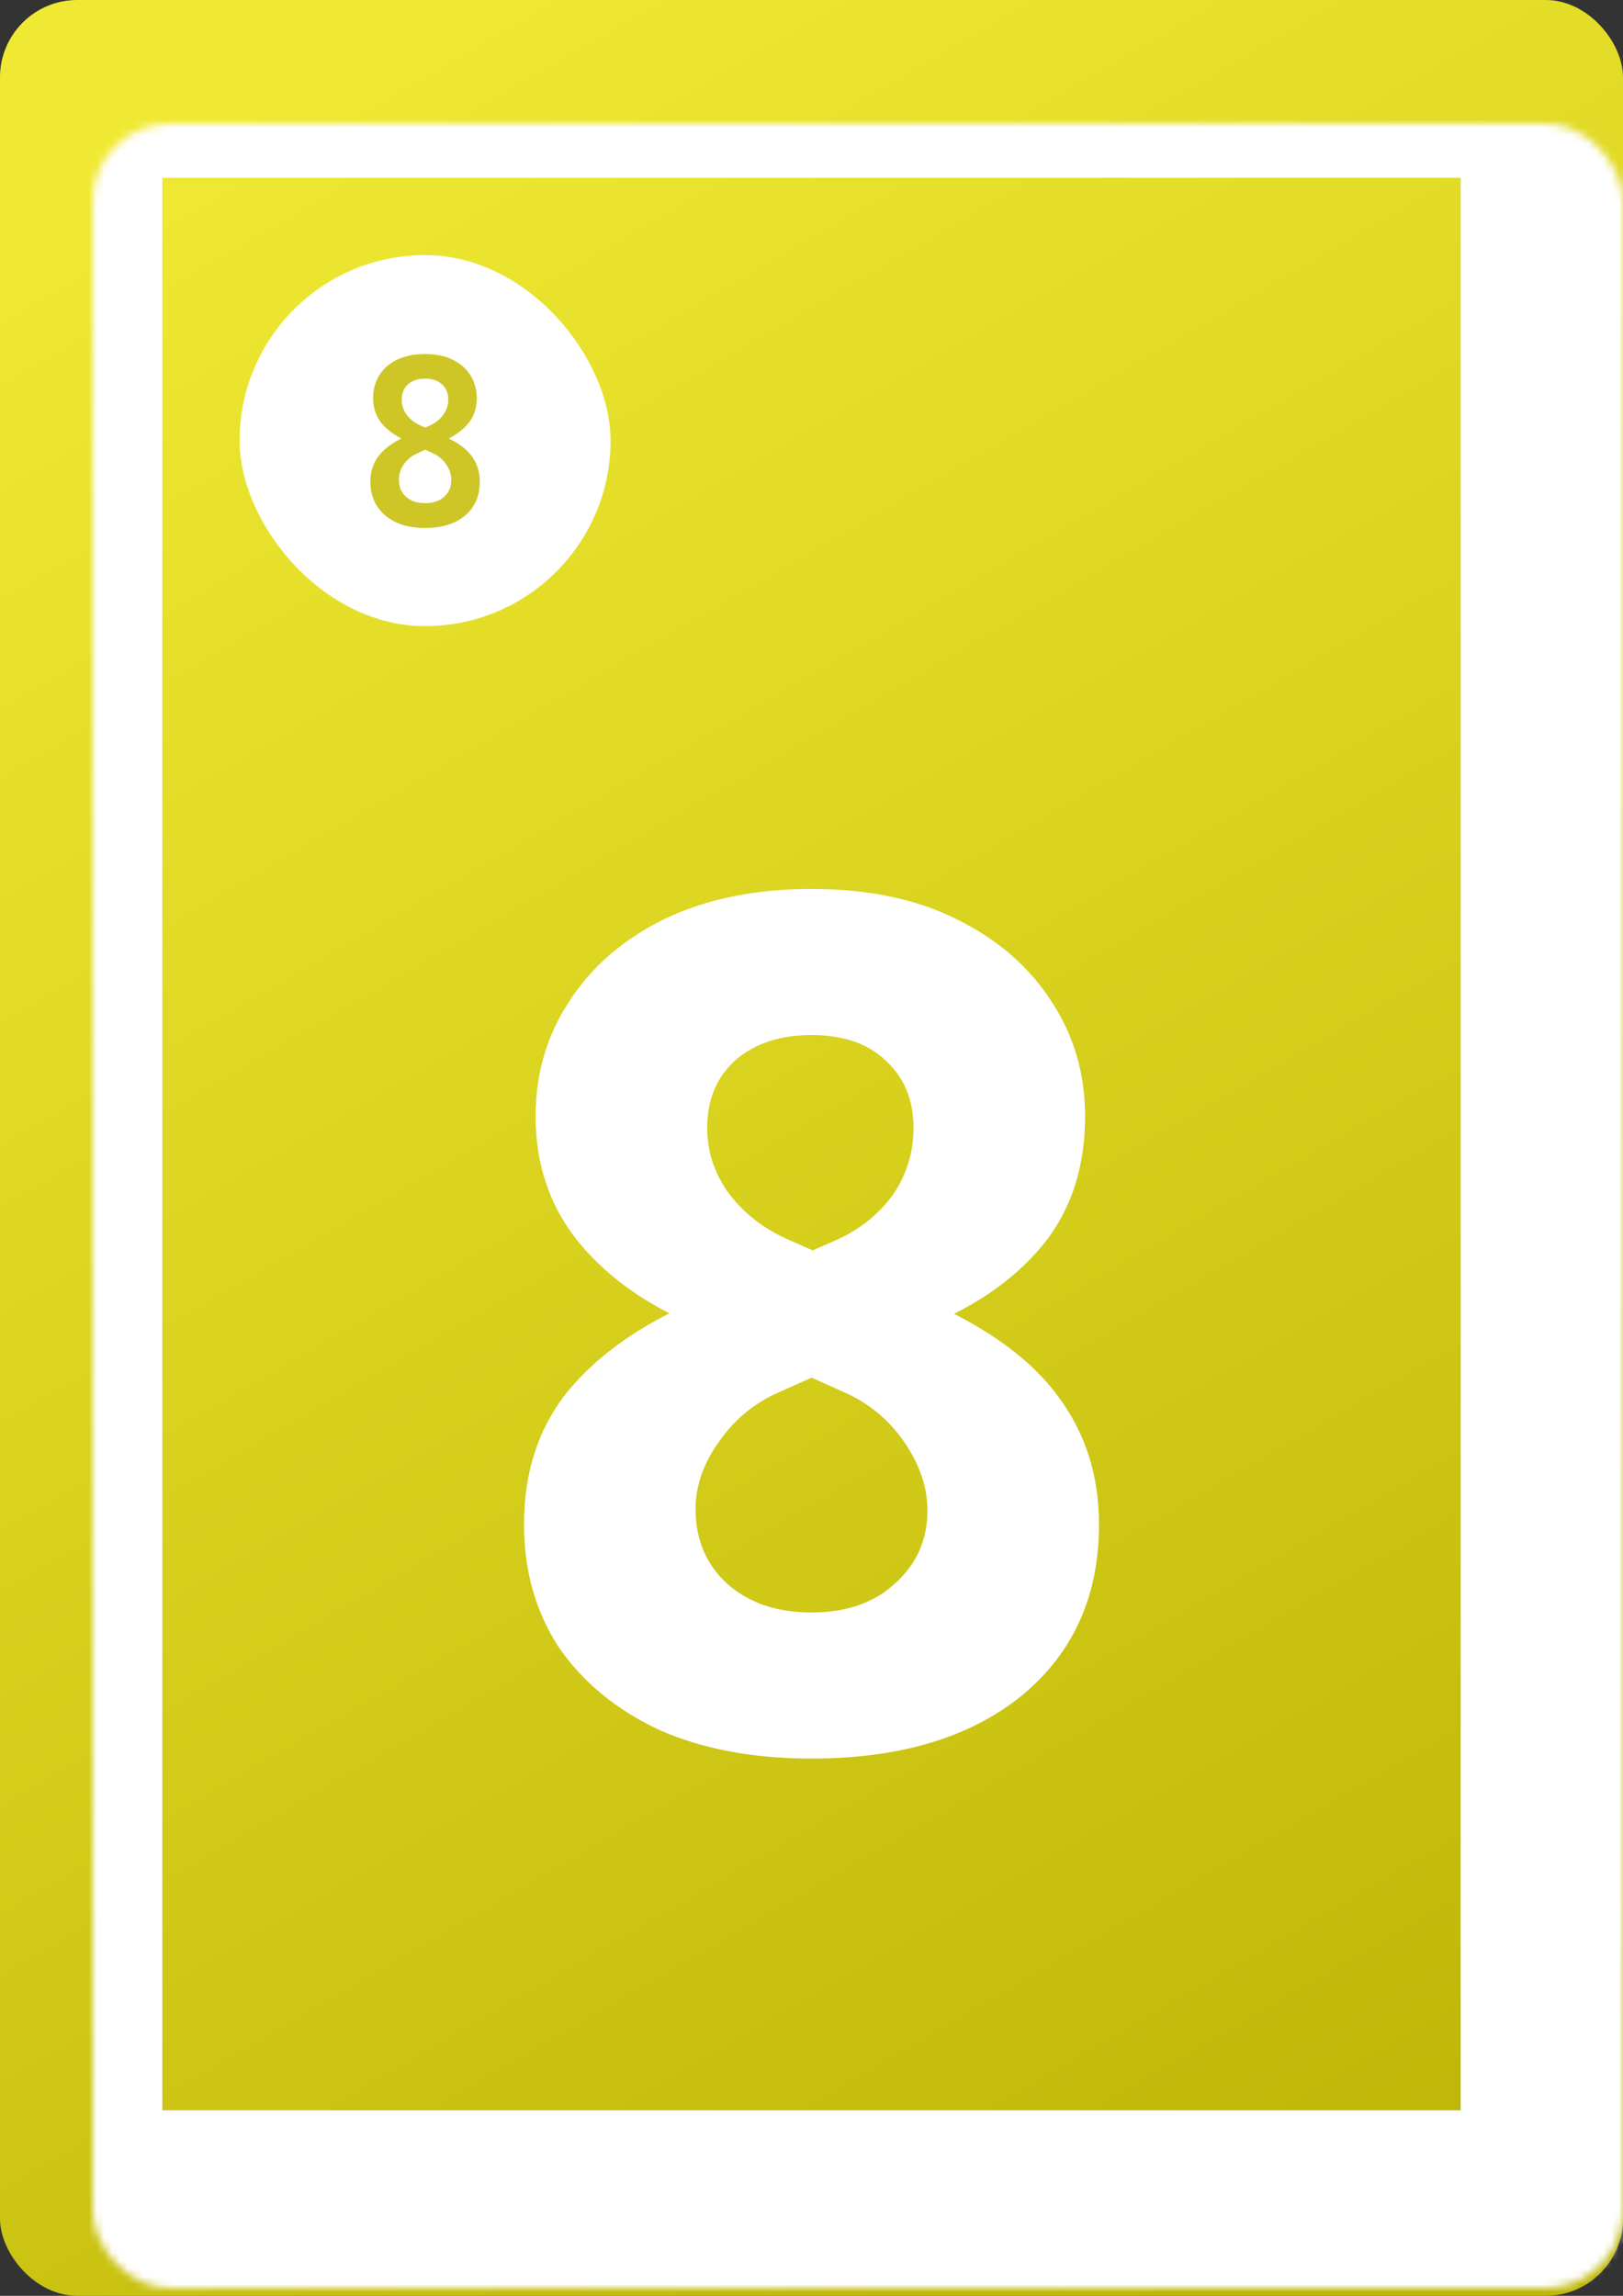 <svg width="210" height="297" viewBox="0 0 210 297" fill="none" xmlns="http://www.w3.org/2000/svg">
<rect x="0" y="0" width="210" height="297" fill="#333333" stroke="none"/>
<rect width="210" height="297" rx="10" fill="url(#paint0_linear_6_343)"/>
<mask id="path-2-inside-1_6_343" fill="white">
<rect x="6" y="8" width="198" height="280" rx="10"/>
</mask>
<rect x="6" y="8" width="198" height="280" rx="10" stroke="white" stroke-width="30" mask="url(#path-2-inside-1_6_343)"/>
<path d="M105 227.5C97.4 227.5 90.8 226.25 85.2 223.75C79.7 221.15 75.4 217.6 72.3 213.1C69.3 208.5 67.8 203.2 67.8 197.2C67.8 190.4 69.7 184.65 73.5 179.95C77.4 175.25 82.85 171.4 89.85 168.4L108.15 160.45C111.25 159.05 113.7 157.1 115.5 154.6C117.3 152 118.2 149.1 118.2 145.9C118.2 142.3 117 139.4 114.6 137.2C112.3 135 109.1 133.9 105 133.9C100.9 133.9 97.6 135 95.1 137.2C92.7 139.4 91.5 142.3 91.5 145.9C91.5 149 92.45 151.85 94.35 154.45C96.25 156.95 98.75 158.9 101.85 160.3L120.15 168.4C127.85 171.8 133.45 175.9 136.95 180.7C140.45 185.4 142.2 190.9 142.2 197.2C142.2 206.5 138.85 213.9 132.15 219.4C125.45 224.8 116.4 227.5 105 227.5ZM105 208.6C109.5 208.6 113.1 207.35 115.8 204.85C118.6 202.35 120 199.2 120 195.4C120 192.4 119 189.45 117 186.55C115 183.65 112.4 181.5 109.2 180.1L88.8 170.95C82.8 168.25 78.05 164.7 74.55 160.3C71.05 155.8 69.3 150.5 69.3 144.4C69.3 138.9 70.75 133.95 73.65 129.55C76.55 125.05 80.65 121.5 85.95 118.9C91.35 116.3 97.7 115 105 115C112.3 115 118.55 116.3 123.75 118.9C129.05 121.5 133.15 125.05 136.05 129.55C138.95 133.95 140.4 138.9 140.4 144.4C140.4 150.8 138.7 156.2 135.3 160.6C131.9 164.9 127.25 168.35 121.35 170.95L100.8 180.1C97.6 181.5 95 183.65 93 186.55C91 189.35 90 192.25 90 195.25C90 199.15 91.35 202.35 94.05 204.85C96.85 207.35 100.5 208.6 105 208.6Z" fill="white"/>
<rect x="31" y="33" width="48" height="48" rx="24" fill="white"/>
<path d="M55 68.3C53.56 68.3 52.31 68.06 51.25 67.58C50.19 67.08 49.37 66.38 48.79 65.48C48.21 64.58 47.92 63.53 47.92 62.33C47.92 61.01 48.29 59.88 49.03 58.94C49.77 58 50.87 57.2 52.33 56.54L55.69 55.01C56.41 54.67 56.97 54.21 57.37 53.63C57.79 53.05 58 52.4 58 51.68C58 50.86 57.73 50.21 57.19 49.73C56.65 49.23 55.92 48.98 55 48.98C54.08 48.98 53.34 49.23 52.78 49.73C52.24 50.23 51.97 50.89 51.97 51.71C51.97 52.41 52.18 53.05 52.6 53.63C53.02 54.21 53.58 54.66 54.28 54.98L57.61 56.51C59.19 57.21 60.33 58.04 61.03 59C61.73 59.94 62.08 61.05 62.08 62.33C62.08 64.17 61.44 65.63 60.16 66.71C58.9 67.77 57.18 68.3 55 68.3ZM55 65.09C56.04 65.09 56.86 64.82 57.46 64.28C58.08 63.72 58.39 62.99 58.39 62.09C58.39 61.39 58.18 60.73 57.76 60.11C57.34 59.47 56.76 58.98 56.02 58.64L52.45 56.99C51.09 56.35 50.05 55.59 49.33 54.71C48.63 53.81 48.28 52.74 48.28 51.5C48.28 50.38 48.55 49.39 49.09 48.53C49.63 47.67 50.4 47 51.4 46.52C52.42 46.04 53.62 45.8 55 45.8C56.38 45.8 57.56 46.04 58.54 46.52C59.54 47 60.31 47.67 60.85 48.53C61.41 49.39 61.69 50.38 61.69 51.5C61.69 52.76 61.34 53.83 60.64 54.71C59.94 55.59 58.91 56.35 57.55 56.99L53.95 58.67C53.23 58.99 52.66 59.46 52.24 60.08C51.82 60.7 51.61 61.36 51.61 62.06C51.61 62.96 51.91 63.69 52.51 64.25C53.13 64.81 53.96 65.09 55 65.09Z" fill="#CDC626"/>
<defs>
<linearGradient id="paint0_linear_6_343" x1="27.5" y1="15.5" x2="181.5" y2="281" gradientUnits="userSpaceOnUse">
<stop stop-color="#F0E933"/>
<stop offset="1" stop-color="#BEB707"/>
</linearGradient>
</defs>
</svg>
